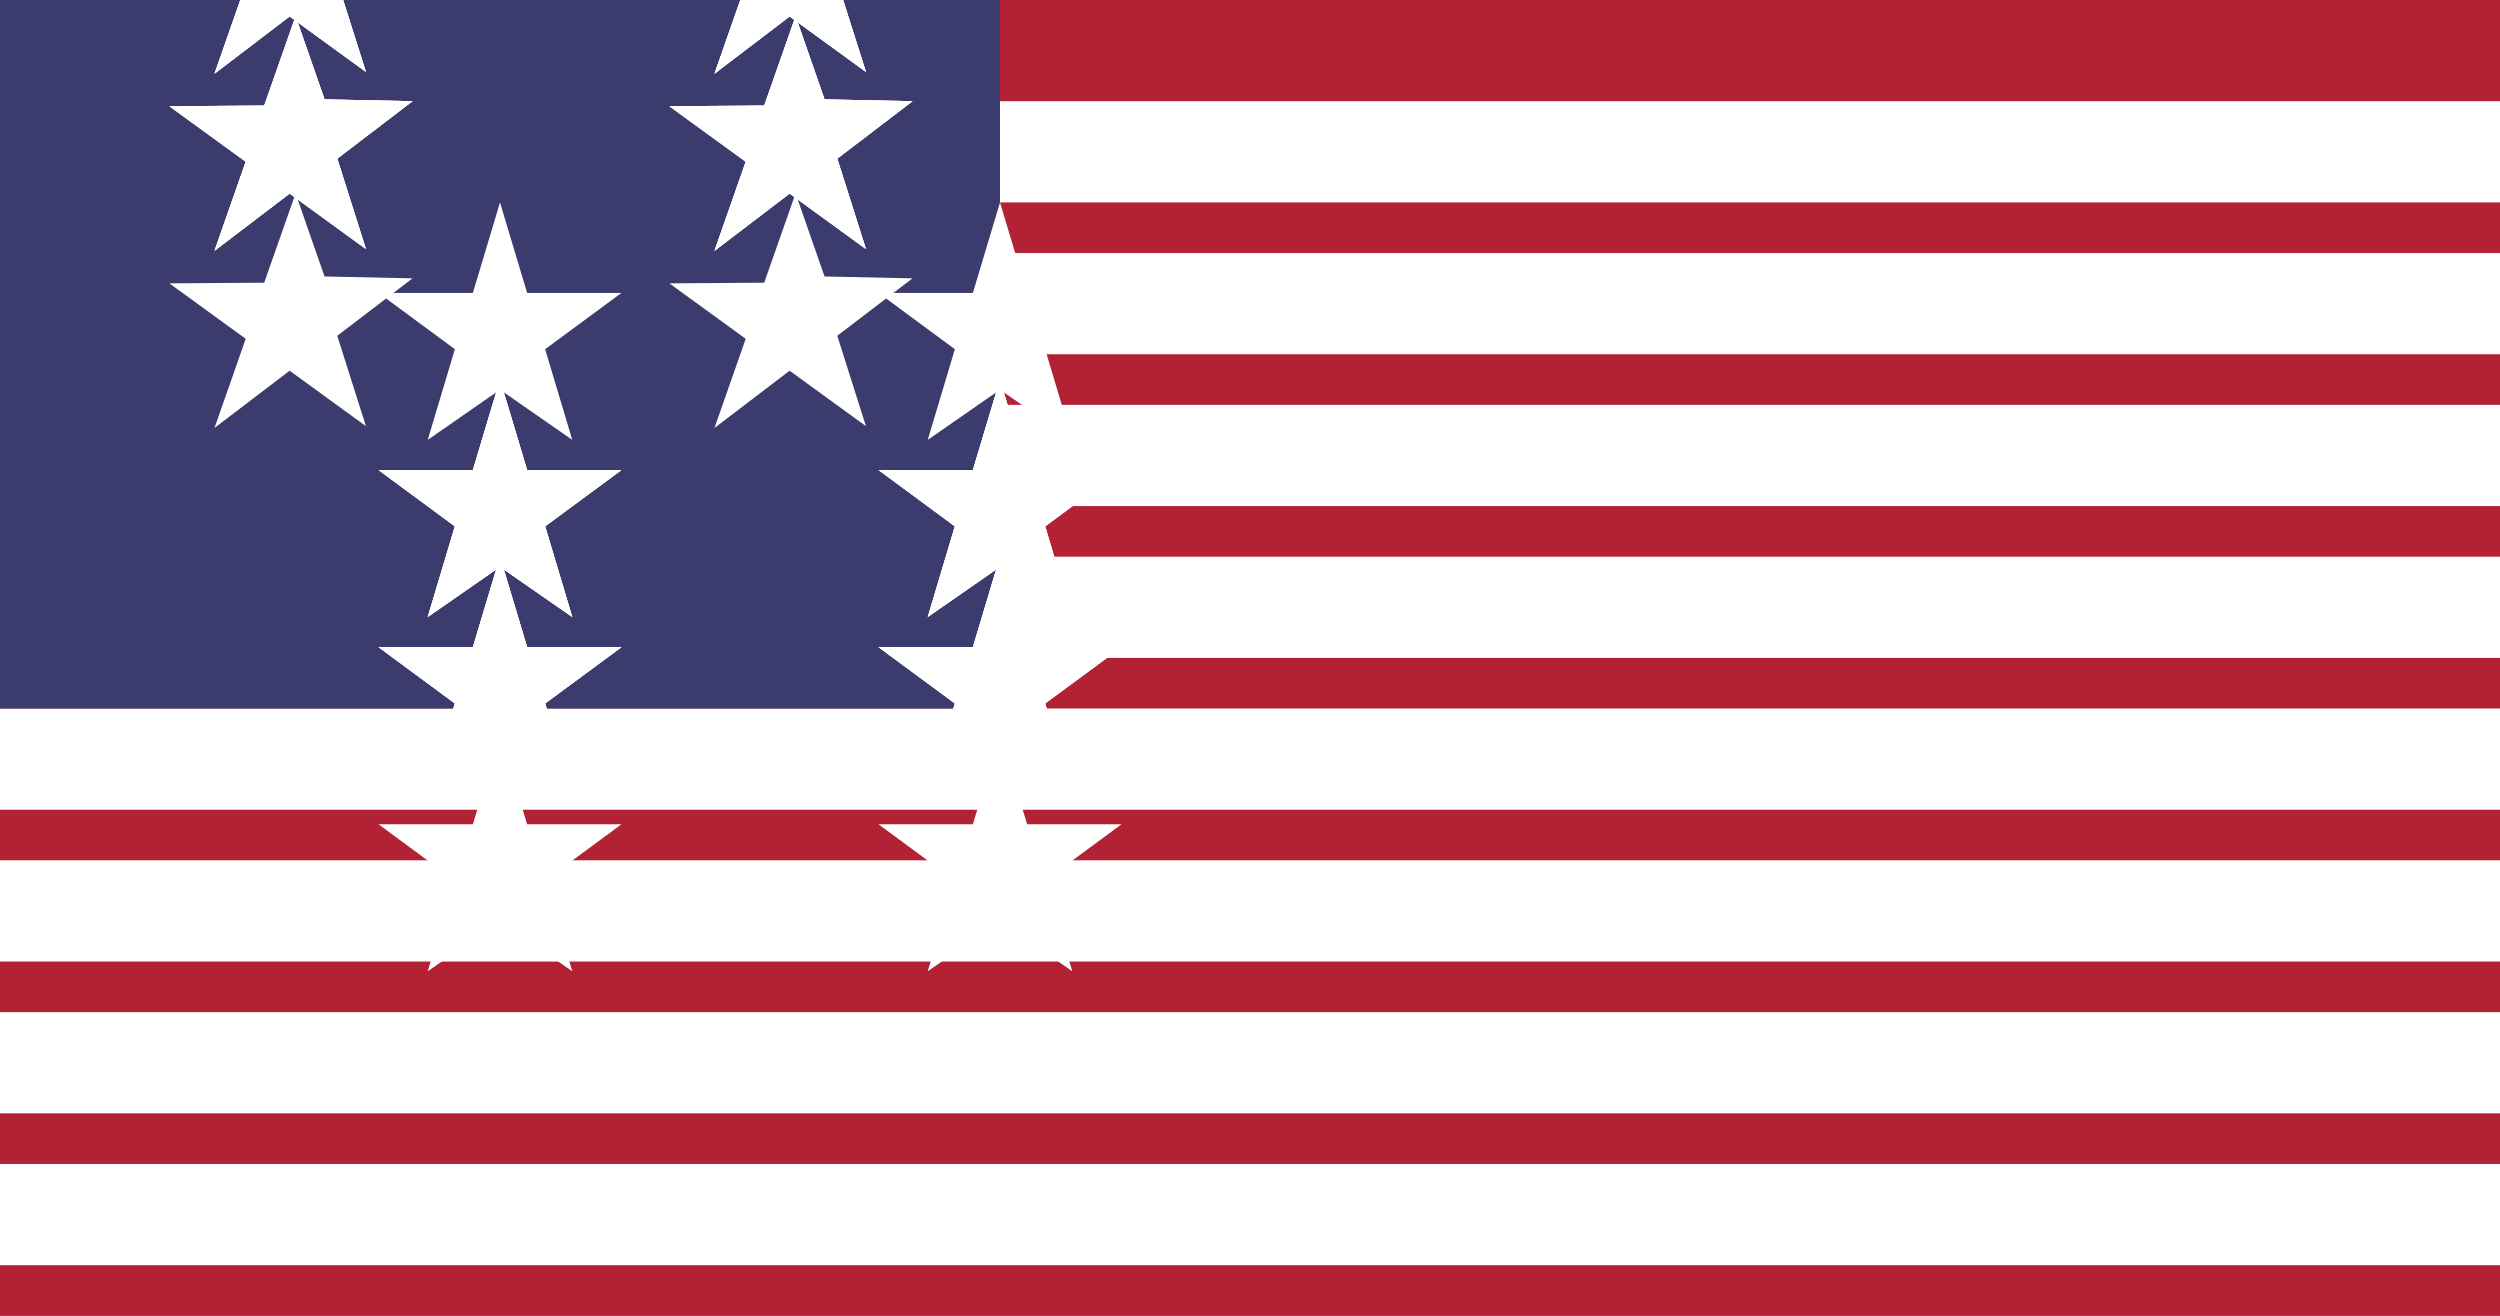 
<svg xmlns="http://www.w3.org/2000/svg" viewBox="0 0 1235 650"><rect x="0" y="0" width="1235" height="650" fill="#808080" stroke="none"/><path fill="#B22234" d="M0,0 1235,0 1235,650 0,650z"/><path d="M0,75 1235,75M0,150 1235,150M0,225 1235,225M0,300 1235,300M0,375 1235,375M0,450 1235,450M0,525 1235,525M0,600 1235,600" stroke="white" stroke-width="50"/><rect width="494" height="350" fill="#3C3B6E"/><g fill="white"><g id="s18"><g id="s9"><g id="s5"><g id="s4"><path id="s" d="M247,100 260.4,144.7 307,144.7 269.3,172.5 282.7,217.3 247,192.5 211.3,217.3 224.7,172.5 187,144.7 233.6,144.7z"/><use href="#s" transform="translate(247,175) rotate(216)"/></g><use href="#s4" transform="translate(0,87.5)"/></g><use href="#s5" transform="translate(0,87.5)"/></g><use href="#s9" transform="translate(0,87.5)"/></g><use href="#s18" transform="translate(247,0)"/></g></svg>
